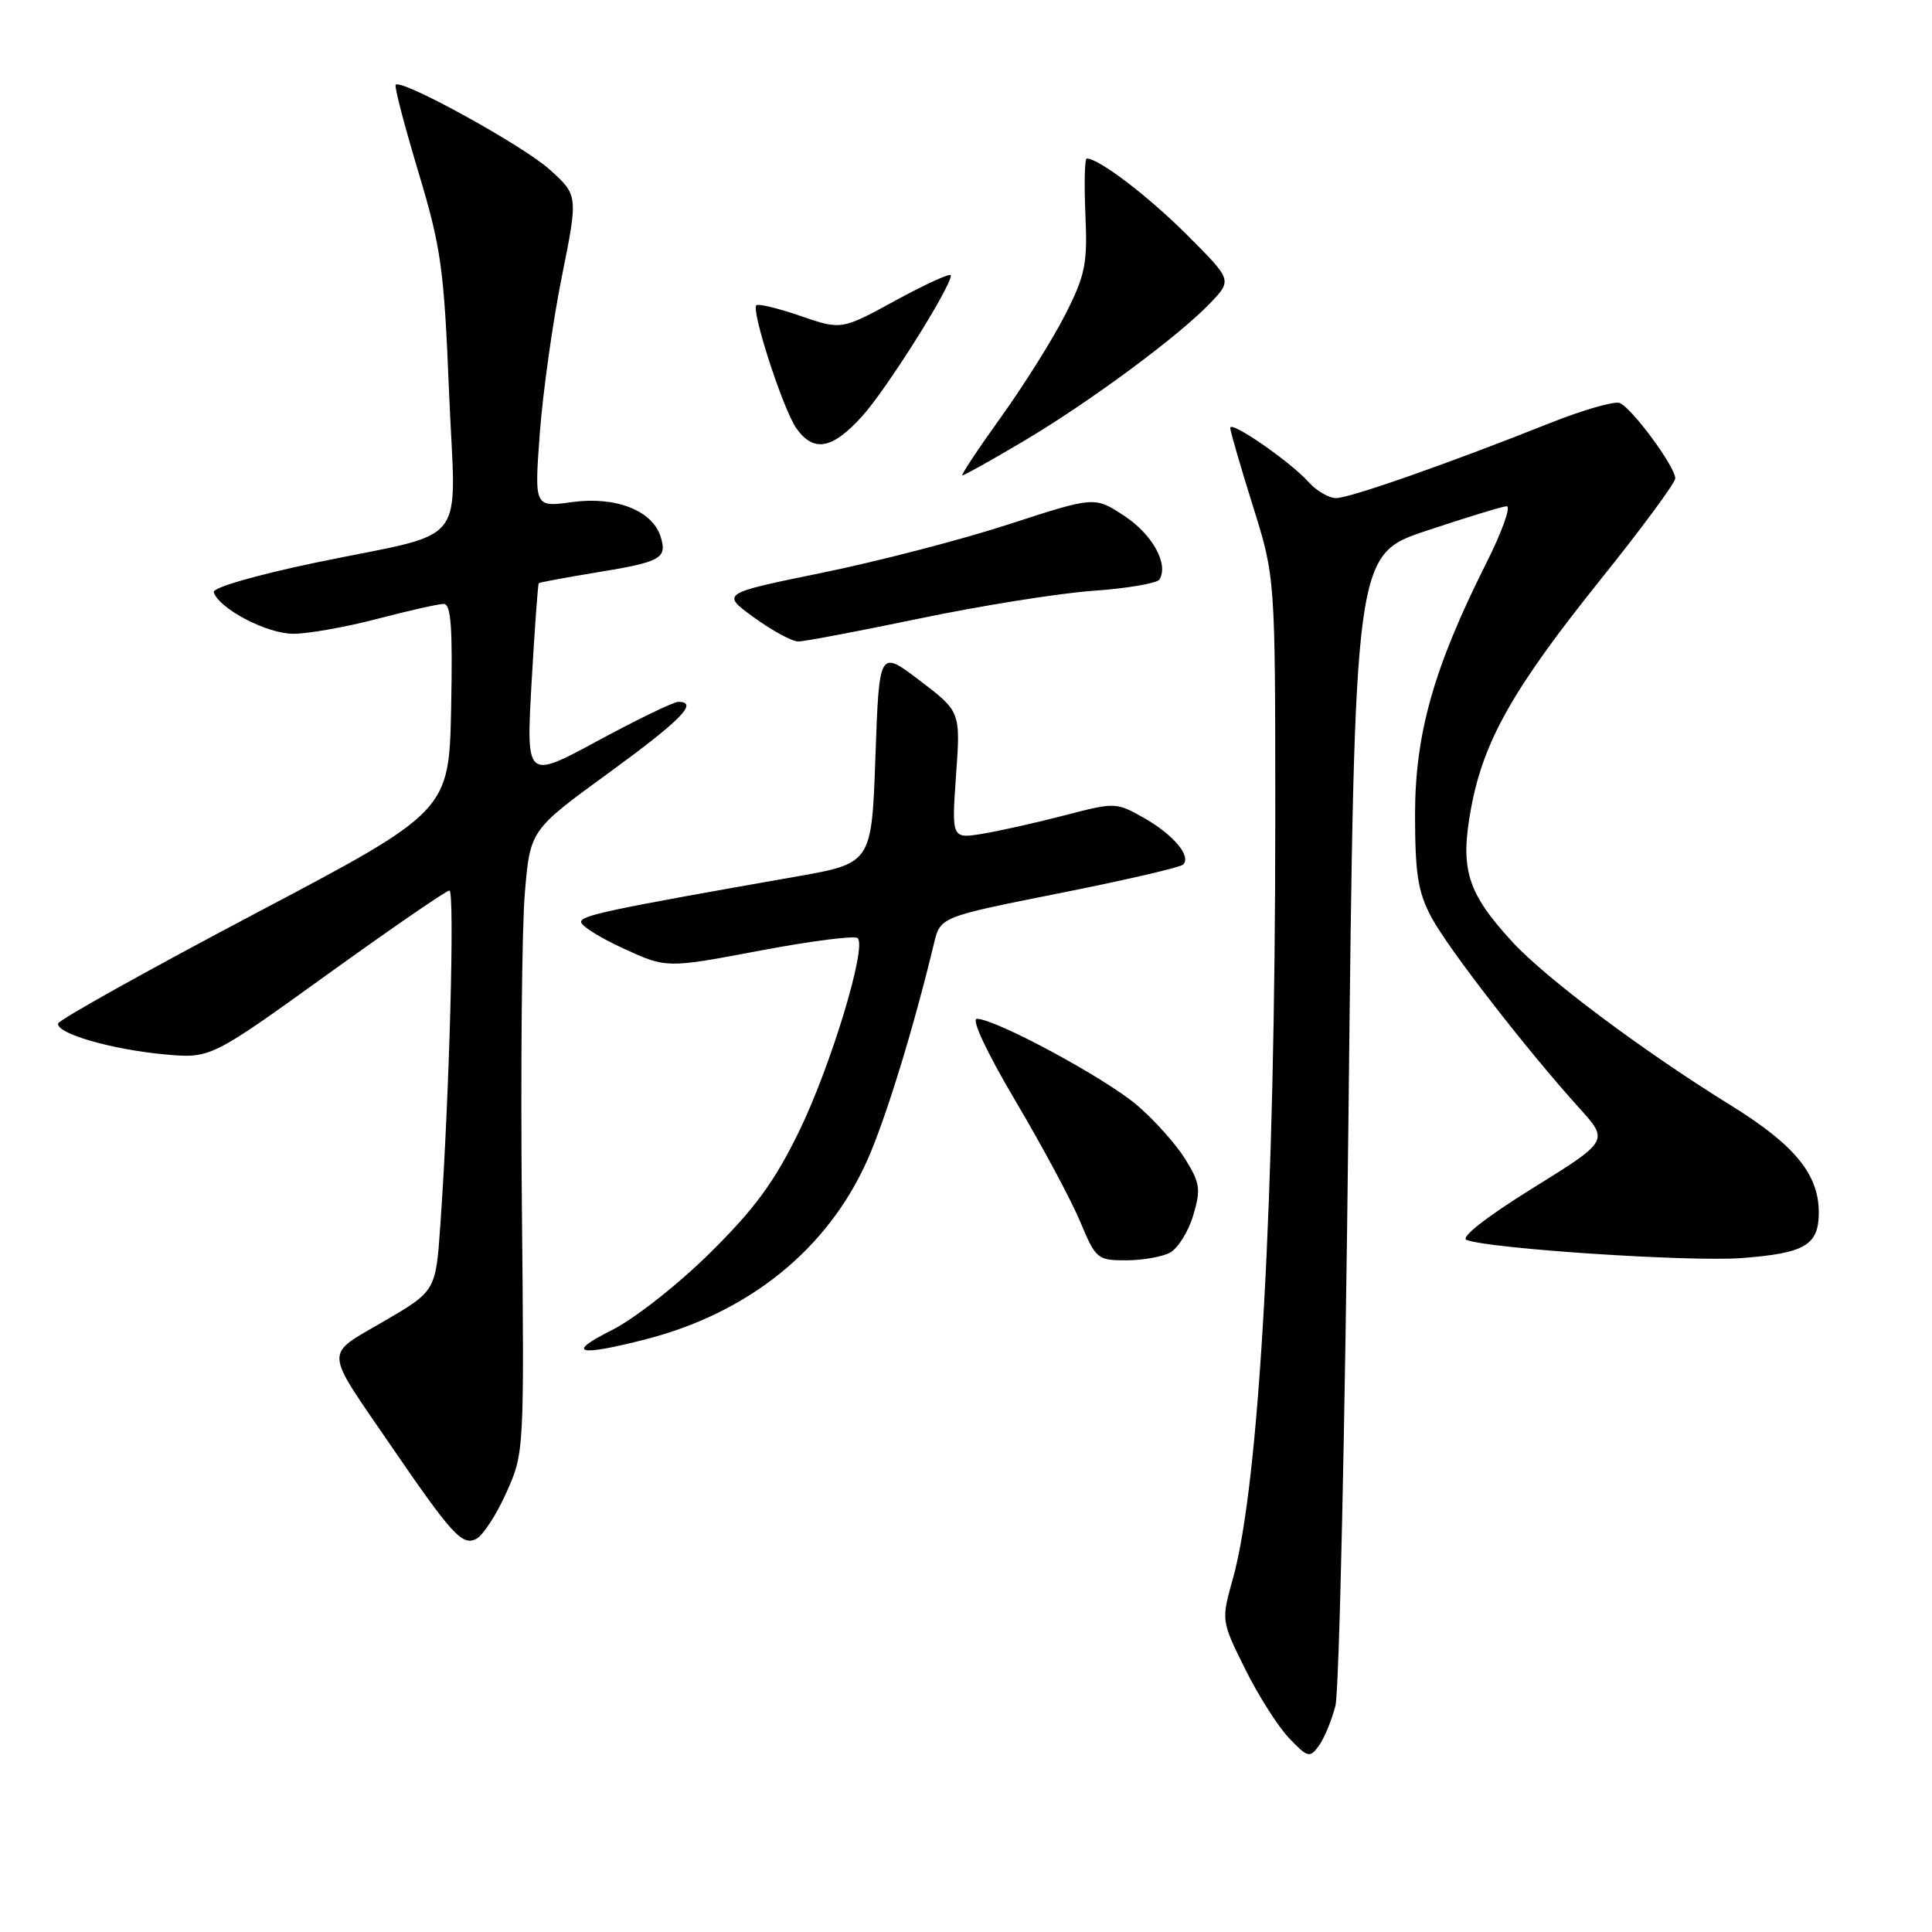 <?xml version="1.0" encoding="UTF-8" standalone="no"?>
<!DOCTYPE svg PUBLIC "-//W3C//DTD SVG 1.1//EN" "http://www.w3.org/Graphics/SVG/1.1/DTD/svg11.dtd" >
<svg xmlns="http://www.w3.org/2000/svg" xmlns:xlink="http://www.w3.org/1999/xlink" version="1.1" viewBox="0 0 256 256">
 <g >
 <path fill="currentColor"
d=" M 176.95 226.03 C 177.45 224.09 178.23 188.98 178.68 148.00 C 179.50 73.50 179.50 73.50 189.00 70.33 C 194.22 68.59 199.01 67.12 199.63 67.08 C 200.26 67.04 199.03 70.47 196.90 74.70 C 189.97 88.50 187.50 97.24 187.50 108.00 C 187.51 115.82 187.89 118.21 189.67 121.55 C 191.89 125.70 202.30 139.12 209.27 146.83 C 213.19 151.17 213.19 151.17 203.06 157.46 C 196.91 161.28 193.48 163.97 194.33 164.30 C 197.40 165.47 223.90 167.22 230.79 166.70 C 239.20 166.06 241.00 164.99 241.00 160.63 C 240.99 155.60 237.78 151.69 229.38 146.49 C 217.67 139.24 204.85 129.65 200.38 124.79 C 194.40 118.28 193.44 115.19 194.91 107.17 C 196.57 98.16 200.48 91.26 212.11 76.76 C 217.52 70.02 221.96 64.01 221.98 63.40 C 222.01 61.88 216.22 54.02 214.61 53.40 C 213.89 53.13 209.75 54.32 205.40 56.05 C 192.06 61.37 178.85 66.00 177.04 66.00 C 176.09 66.00 174.45 65.05 173.40 63.88 C 170.95 61.15 163.00 55.66 163.01 56.70 C 163.02 57.14 164.36 61.77 166.00 67.00 C 168.98 76.50 168.98 76.50 168.98 108.50 C 168.98 158.67 166.87 196.62 163.38 209.12 C 161.81 214.73 161.81 214.73 164.97 221.12 C 166.71 224.63 169.33 228.76 170.80 230.30 C 173.28 232.90 173.55 232.97 174.75 231.33 C 175.46 230.36 176.45 227.97 176.95 226.03 Z  M 67.09 197.79 C 69.46 192.52 69.47 192.40 69.15 159.65 C 68.98 141.58 69.15 123.02 69.54 118.40 C 70.24 110.00 70.24 110.00 80.62 102.44 C 90.29 95.39 92.63 93.00 89.87 93.00 C 89.25 93.00 84.46 95.32 79.23 98.15 C 69.71 103.29 69.71 103.29 70.44 90.40 C 70.85 83.30 71.27 77.40 71.39 77.28 C 71.51 77.16 74.96 76.52 79.05 75.85 C 87.60 74.46 88.45 73.99 87.53 71.09 C 86.43 67.63 81.56 65.74 75.79 66.53 C 70.80 67.22 70.80 67.22 71.53 57.36 C 71.94 51.94 73.24 42.64 74.44 36.69 C 76.61 25.88 76.61 25.88 72.83 22.46 C 69.30 19.28 53.23 10.43 52.43 11.23 C 52.23 11.43 53.58 16.60 55.42 22.73 C 58.46 32.85 58.83 35.50 59.50 51.91 C 60.36 73.09 62.60 70.22 41.74 74.57 C 33.89 76.21 28.12 77.88 28.32 78.47 C 29.04 80.68 35.41 84.00 38.90 83.98 C 40.88 83.97 45.88 83.08 50.00 82.00 C 54.12 80.92 58.08 80.03 58.78 80.02 C 59.77 80.00 59.99 83.10 59.78 93.75 C 59.50 107.50 59.50 107.50 33.68 121.12 C 19.48 128.62 7.79 135.14 7.70 135.62 C 7.44 136.93 14.68 139.04 21.69 139.70 C 27.88 140.28 27.88 140.28 43.35 129.14 C 51.86 123.01 59.15 118.00 59.55 118.00 C 60.28 118.00 59.54 145.45 58.35 162.28 C 57.74 171.07 57.74 171.07 50.86 175.08 C 42.91 179.72 42.85 178.49 51.69 191.40 C 59.89 203.38 61.25 204.87 63.11 203.91 C 64.00 203.45 65.79 200.70 67.09 197.79 Z  M 85.54 177.47 C 99.24 173.95 109.65 165.54 114.92 153.74 C 117.35 148.30 121.05 136.27 123.76 125.00 C 124.60 121.50 124.60 121.50 140.36 118.36 C 149.02 116.64 156.41 114.93 156.77 114.56 C 157.88 113.45 155.50 110.61 151.58 108.38 C 147.90 106.30 147.74 106.30 141.17 108.01 C 137.50 108.97 132.61 110.07 130.29 110.46 C 126.09 111.16 126.09 111.16 126.68 102.73 C 127.28 94.30 127.28 94.30 121.89 90.19 C 116.50 86.08 116.50 86.08 116.00 100.23 C 115.50 114.39 115.50 114.39 105.50 116.15 C 80.60 120.53 77.00 121.29 77.00 122.17 C 77.00 122.69 79.55 124.28 82.67 125.71 C 88.34 128.30 88.34 128.30 100.66 125.97 C 107.43 124.69 113.28 123.94 113.65 124.31 C 114.87 125.54 110.07 141.33 105.84 150.00 C 102.60 156.62 100.01 160.16 94.09 166.01 C 89.82 170.23 84.11 174.72 81.05 176.26 C 74.91 179.34 76.54 179.78 85.54 177.47 Z  M 155.03 165.98 C 156.07 165.42 157.46 163.21 158.10 161.07 C 159.14 157.60 159.02 156.77 157.06 153.60 C 155.85 151.64 152.98 148.42 150.68 146.46 C 146.48 142.86 131.91 135.00 129.45 135.00 C 128.66 135.00 130.76 139.46 134.58 145.92 C 138.13 151.92 141.99 159.12 143.15 161.92 C 145.19 166.81 145.42 167.00 149.20 167.00 C 151.36 167.00 153.99 166.54 155.03 165.98 Z  M 121.87 81.95 C 129.92 80.27 140.23 78.62 144.78 78.29 C 149.34 77.97 153.32 77.29 153.63 76.79 C 154.88 74.76 152.73 70.85 149.01 68.38 C 145.05 65.77 145.05 65.77 133.77 69.44 C 127.57 71.47 116.43 74.36 109.01 75.88 C 95.52 78.64 95.52 78.64 99.91 81.82 C 102.32 83.57 104.96 85.00 105.77 85.00 C 106.57 85.00 113.82 83.63 121.87 81.95 Z  M 135.52 58.52 C 144.28 53.34 156.22 44.52 160.38 40.14 C 163.27 37.11 163.27 37.11 157.30 31.14 C 152.15 25.99 145.63 21.02 144.00 21.00 C 143.72 21.00 143.65 24.32 143.82 28.38 C 144.11 34.94 143.82 36.42 141.18 41.63 C 139.55 44.86 135.71 50.99 132.65 55.25 C 129.59 59.51 127.28 63.00 127.51 63.00 C 127.75 63.00 131.35 60.99 135.52 58.52 Z  M 114.26 55.13 C 117.48 51.57 126.00 38.03 126.00 36.49 C 126.00 36.12 122.74 37.60 118.75 39.77 C 111.50 43.73 111.50 43.73 106.08 41.87 C 103.10 40.84 100.46 40.21 100.22 40.45 C 99.51 41.16 103.78 54.28 105.52 56.75 C 107.82 59.99 110.28 59.54 114.26 55.13 Z "/>
</g>
</svg>